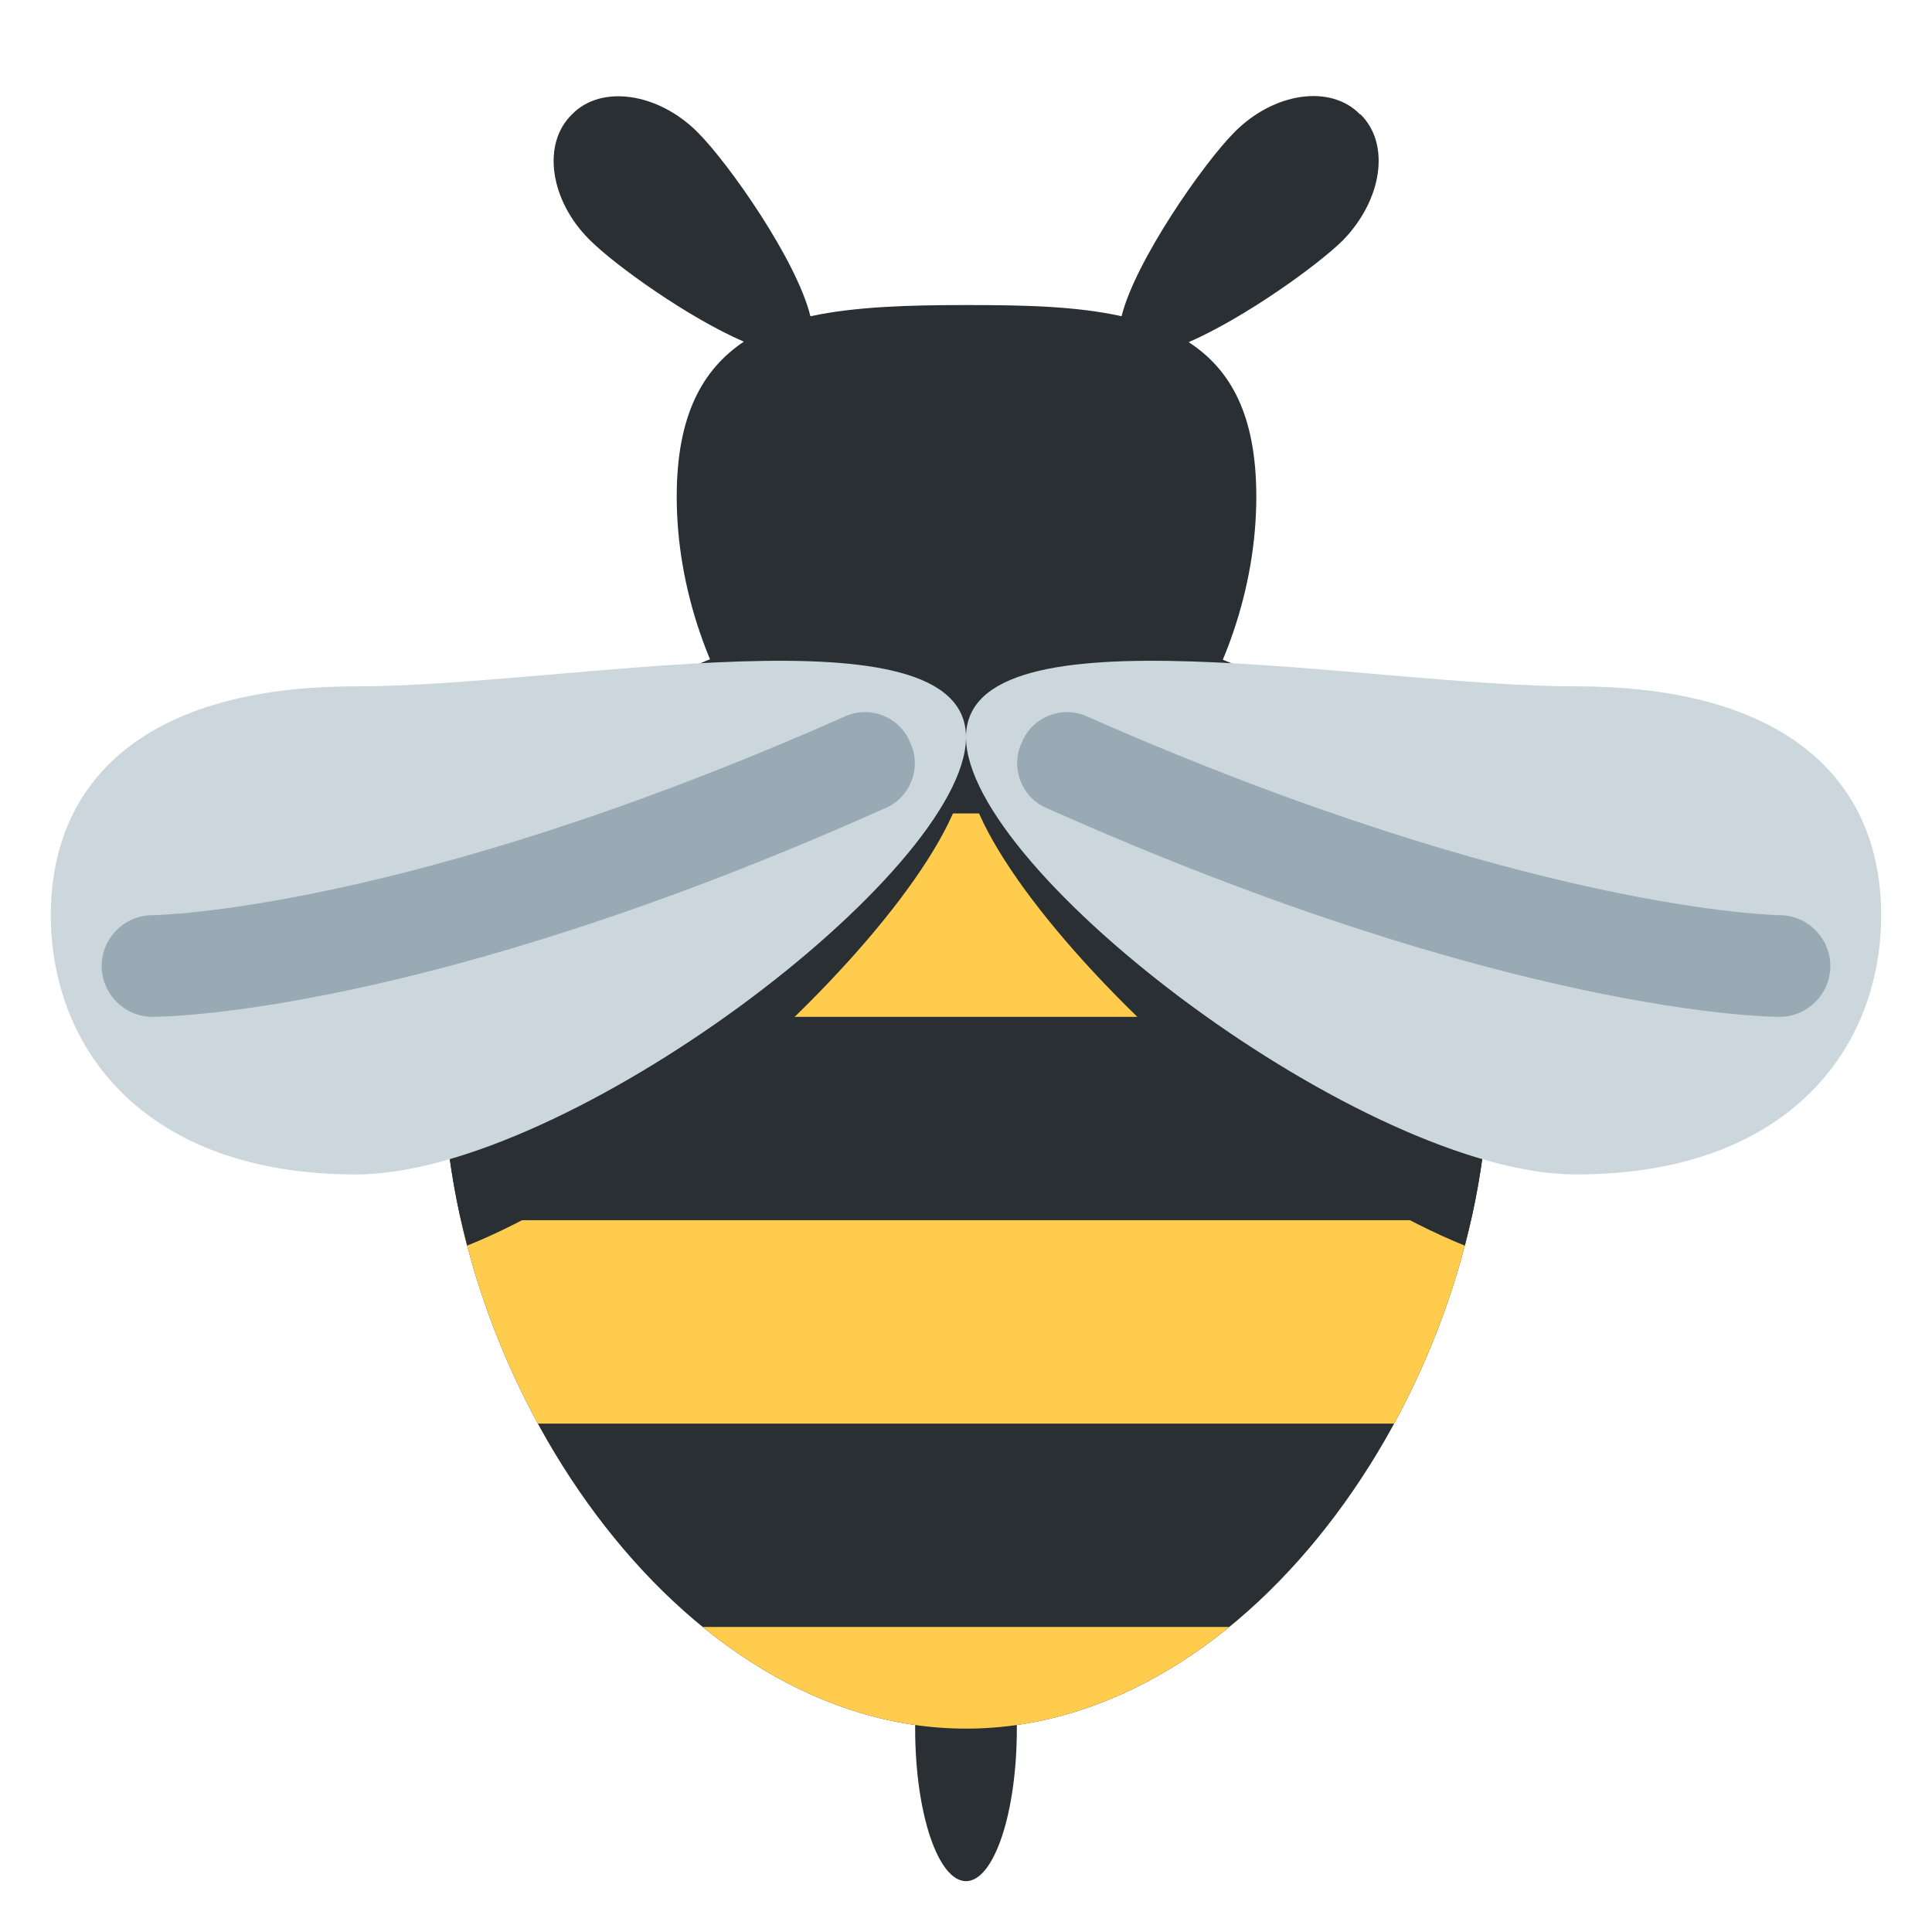 <svg xmlns="http://www.w3.org/2000/svg" viewBox="0 0 47.5 47.5" enable-background="new 0 0 47.5 47.5"><defs><clipPath id="a"><path d="M0 38h38V0H0v38z"/></clipPath><clipPath id="b"><path d="M8.72 17c0-6.13 4.6-13 10.28-13s10.28 6.87 10.28 13-4.6 8.92-10.28 8.92S8.72 23.12 8.72 17"/></clipPath><clipPath id="c"><path d="M0 38h38V0H0v38z"/></clipPath></defs><g><g><g clip-path="url(#a)" transform="matrix(1.25 0 0 -1.25 0 47.5)"><g><path fill="#292f33" d="M20 4c0-1.66-.45-3-1-3s-1 1.34-1 3 .45 3 1 3 1-1.34 1-3"/></g><g><path fill="#292f33" d="M26.75 35.75c-.58.6-1.7.43-2.47-.35-.6-.6-1.95-2.53-2.22-3.62-.9.2-1.93.22-3.06.22-1.13 0-2.17-.03-3.06-.22-.27 1.1-1.6 3-2.22 3.62-.78.78-1.9.94-2.47.35-.6-.58-.43-1.7.35-2.47.5-.5 1.94-1.53 3.03-2-.82-.55-1.32-1.46-1.32-3.05 0-3.58 2.56-7.3 5.7-7.3s5.7 3.72 5.7 7.3c0 1.6-.5 2.5-1.33 3.04 1.1.48 2.52 1.5 3.03 2 .78.8.94 1.9.35 2.48"/></g><g><path fill="#292f33" d="M29.28 17c0-6.13-4.6-13-10.28-13S8.72 10.87 8.72 17s4.6 8.92 10.28 8.92 10.28-2.8 10.28-8.92"/></g></g></g><g><g clip-path="url(#b)" transform="matrix(1.25 0 0 -1.25 0 47.5)"><path fill="#ffcc4d" d="M30 18H8v4h22v-4z"/><path fill="#ffcc4d" d="M30 10H8v4h22v-4z"/><path fill="#ffcc4d" d="M30 2H8v4h22V2z"/><g><path fill="#292f33" d="M19 23c0-2.65-7.86-10-12-10s-6 5.35-6 8c0 2.65 1.86 1.58 6 1.58s12 3.06 12 .42"/></g><g><path fill="#292f33" d="M19 23c0-2.65 7.86-10 12-10s6 5.35 6 8c0 2.65-1.86 1.58-6 1.58S19 25.64 19 23"/></g></g></g><g><g clip-path="url(#c)" transform="matrix(1.25 0 0 -1.25 0 47.5)"><g><path fill="#ccd6dd" d="M19 23.5c0-2.65-7.86-8.6-12-8.6S1 17.36 1 20c0 2.65 1.86 4.5 6 4.5s12 1.64 12-1"/></g><g><path fill="#ccd6dd" d="M19 23.5c0-2.65 7.86-8.6 12-8.6s6 2.45 6 5.1c0 2.65-1.86 4.5-6 4.5s-12 1.64-12-1"/></g><g><path fill="#99aab5" d="M3 18c-.55 0-1 .45-1 1s.45 1 1 1c.05 0 4.95.07 13.6 3.9.5.24 1.1 0 1.3-.5.24-.5 0-1.1-.5-1.3C8.33 18.04 3.2 18 3 18"/></g><g><path fill="#99aab5" d="M35 18c-.2 0-5.32.05-14.4 4.1-.5.2-.74.8-.5 1.3.2.5.8.74 1.3.5C30.06 20.08 34.96 20 35 20c.55 0 1-.45 1-1s-.45-1-1-1"/></g></g></g></g></svg>